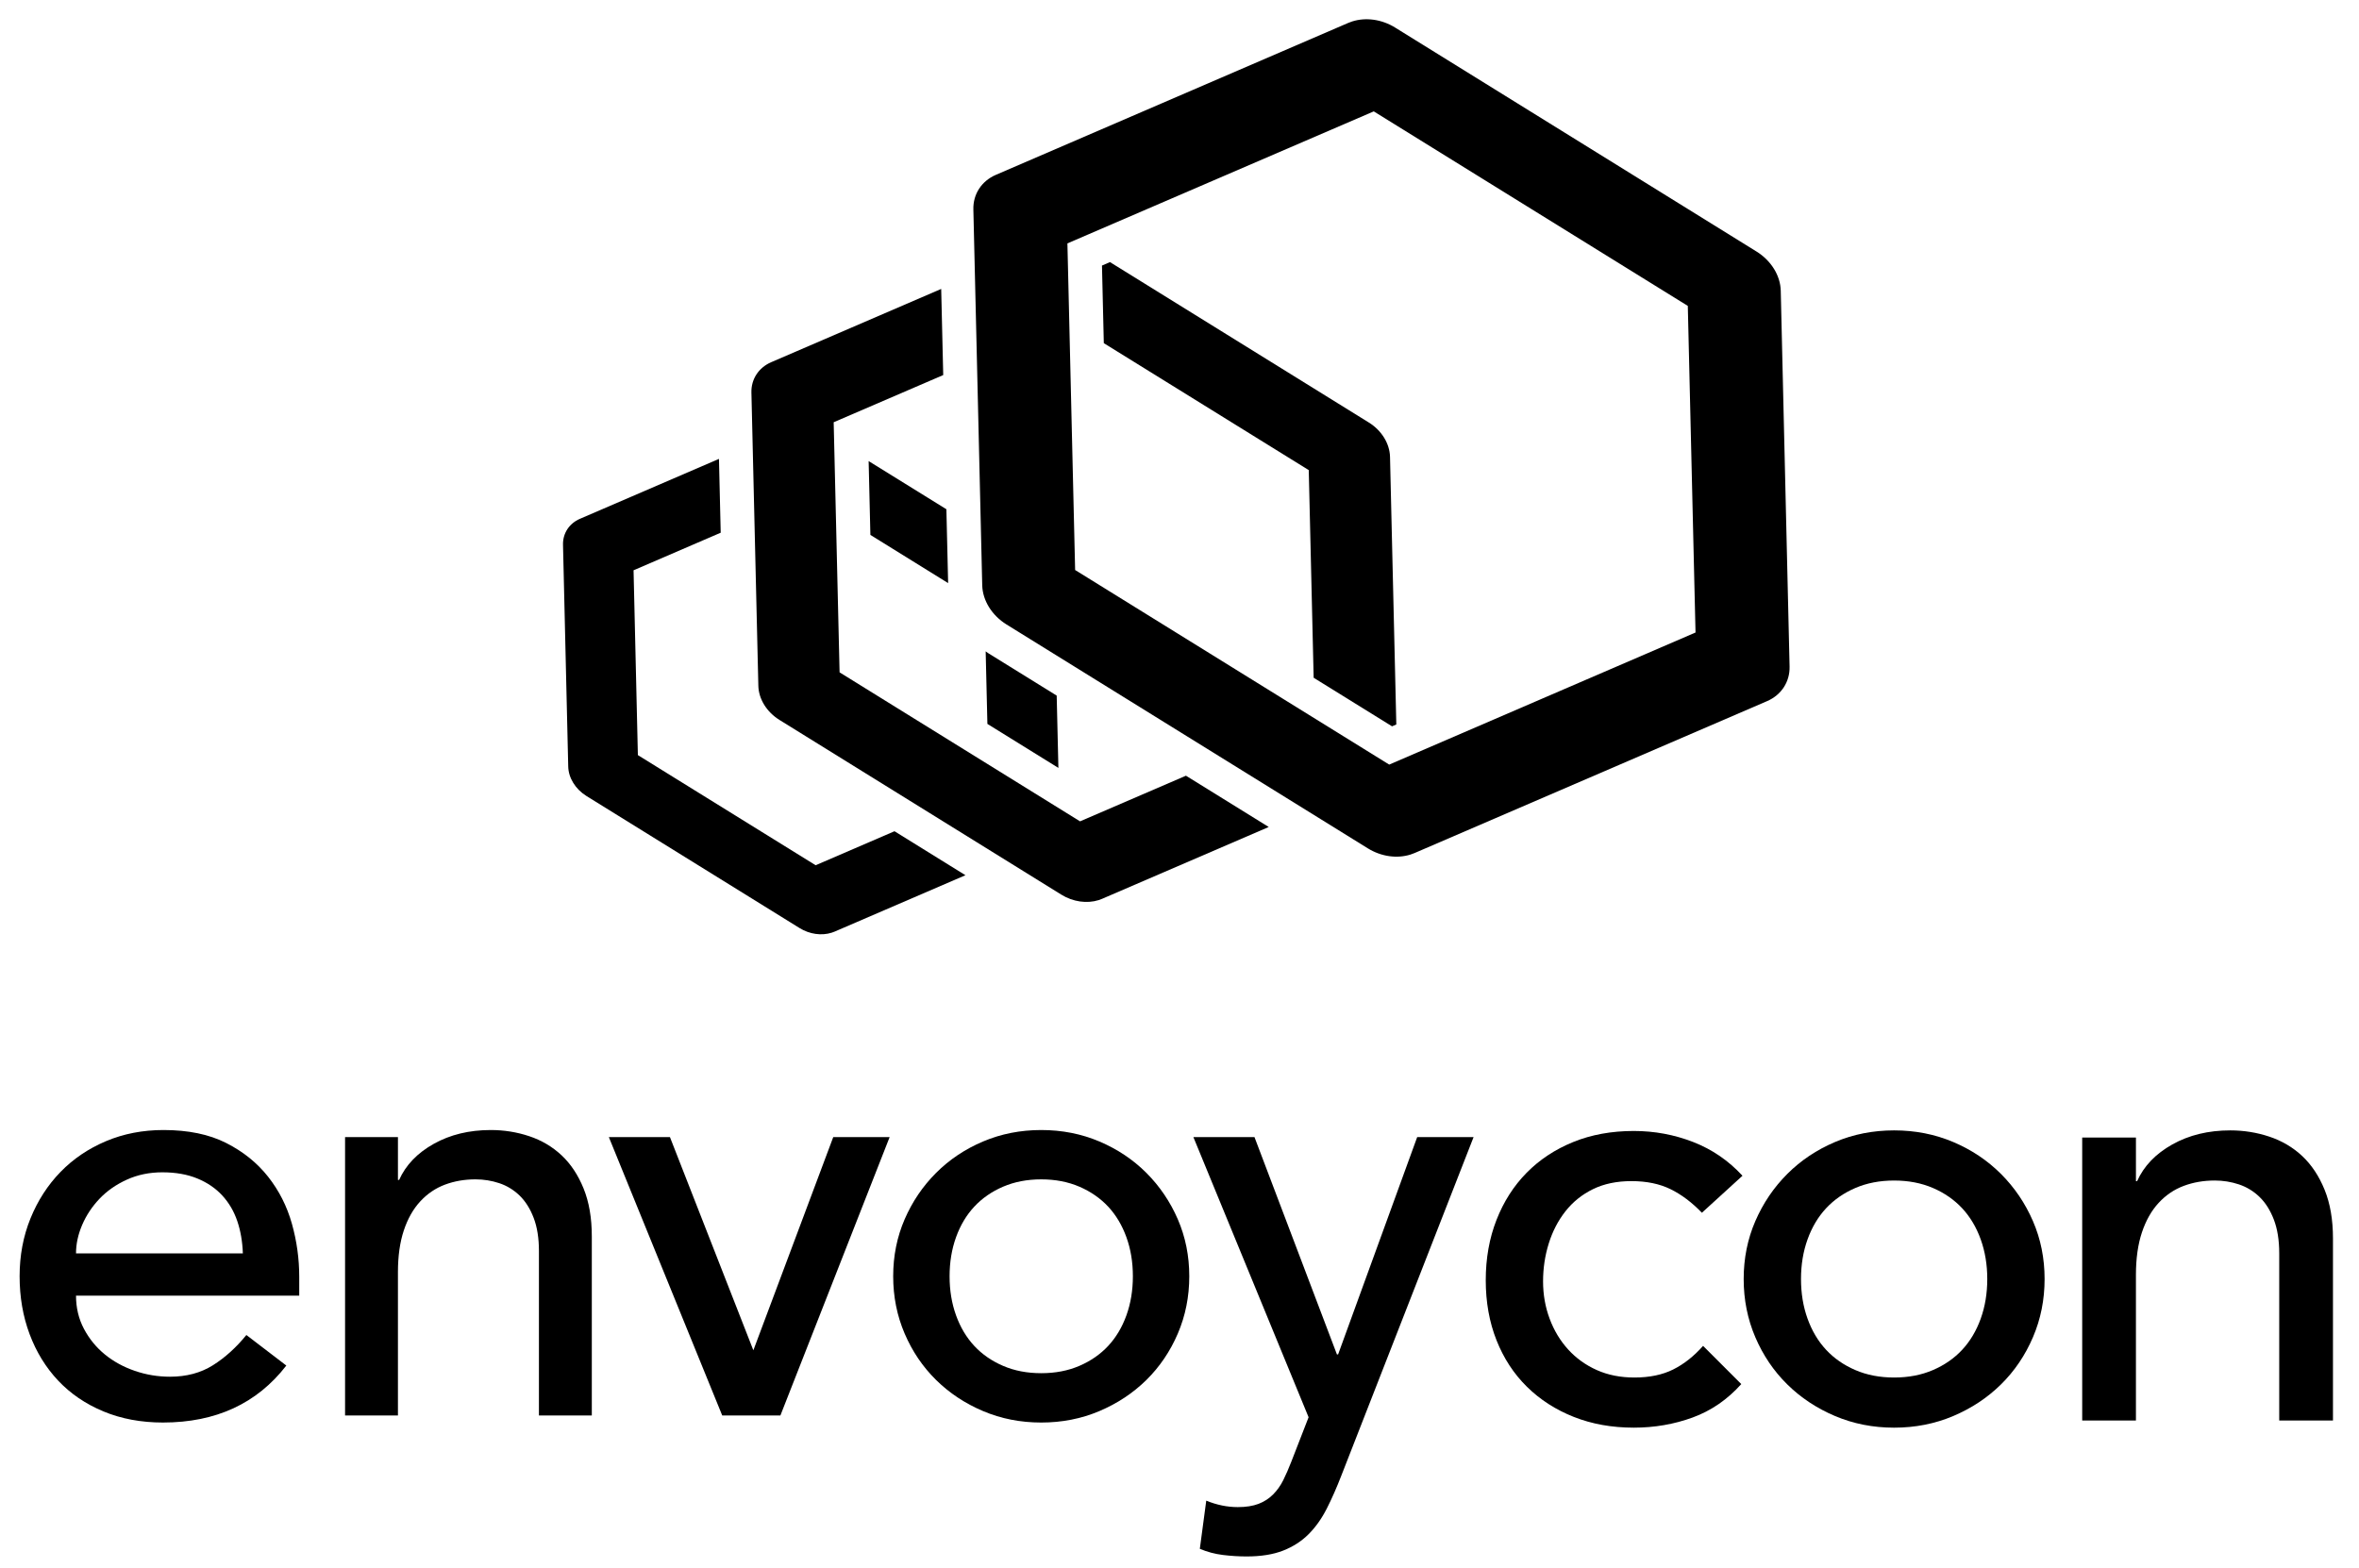 <?xml version="1.0" encoding="utf-8"?>
<!-- Generator: Adobe Illustrator 21.1.0, SVG Export Plug-In . SVG Version: 6.00 Build 0)  -->
<svg version="1.1" id="Layer_1" xmlns="http://www.w3.org/2000/svg" xmlns:xlink="http://www.w3.org/1999/xlink" x="0px" y="0px"
	 viewBox="0 0 425.964 283.096" style="enable-background:new 0 0 425.964 283.096;" xml:space="preserve">
<g>
	<path d="M307.31,219.025c-1.798-1.868-3.684-3.289-5.66-4.259
		c-1.978-0.97-4.332-1.456-7.062-1.456c-2.659,0-4.978,0.486-6.954,1.456
		c-1.978,0.97-3.63,2.301-4.959,3.989c-1.331,1.69-2.337,3.631-3.019,5.823
		c-0.685,2.193-1.025,4.473-1.025,6.845s0.395,4.619,1.186,6.738
		c0.79,2.121,1.904,3.972,3.342,5.553c1.437,1.581,3.162,2.821,5.175,3.719
		c2.011,0.9,4.275,1.348,6.792,1.348c2.73,0,5.067-0.486,7.007-1.456
		c1.941-0.97,3.737-2.388,5.391-4.259l6.9,6.9
		c-2.517,2.803-5.444,4.816-8.787,6.037c-3.342,1.221-6.883,1.833-10.62,1.833
		c-3.953,0-7.565-0.647-10.834-1.94c-3.271-1.294-6.092-3.109-8.463-5.444
		c-2.372-2.335-4.205-5.138-5.499-8.409c-1.294-3.27-1.94-6.882-1.94-10.835
		c0-3.952,0.646-7.582,1.94-10.889c1.294-3.305,3.109-6.145,5.444-8.517
		c2.335-2.371,5.138-4.221,8.409-5.552c3.269-1.329,6.916-1.995,10.942-1.995
		c3.737,0,7.313,0.666,10.728,1.995c3.412,1.33,6.377,3.36,8.894,6.091
		L307.31,219.025z"/>
	<path d="M314.856,230.992c0-3.737,0.701-7.224,2.102-10.458
		c1.402-3.234,3.324-6.073,5.768-8.517c2.442-2.443,5.318-4.367,8.625-5.768
		c3.305-1.402,6.863-2.102,10.673-2.102c3.809,0,7.366,0.7,10.673,2.102
		c3.305,1.401,6.18,3.325,8.625,5.768c2.442,2.444,4.366,5.282,5.767,8.517
		c1.402,3.234,2.103,6.721,2.103,10.458c0,3.738-0.701,7.242-2.103,10.511
		c-1.401,3.271-3.325,6.11-5.767,8.517c-2.445,2.409-5.32,4.312-8.625,5.714
		c-3.307,1.401-6.865,2.102-10.673,2.102c-3.811,0-7.368-0.701-10.673-2.102
		c-3.307-1.402-6.183-3.305-8.625-5.714c-2.444-2.407-4.366-5.245-5.768-8.517
		C315.557,238.234,314.856,234.73,314.856,230.992z M325.206,230.992
		c0,2.588,0.395,4.978,1.186,7.169c0.79,2.193,1.904,4.061,3.342,5.606
		c1.437,1.547,3.198,2.768,5.282,3.665c2.084,0.9,4.421,1.348,7.008,1.348
		c2.588,0,4.922-0.448,7.007-1.348c2.084-0.897,3.844-2.118,5.282-3.665
		c1.437-1.545,2.55-3.413,3.342-5.606c0.79-2.191,1.186-4.581,1.186-7.169
		c0-2.588-0.396-4.976-1.186-7.169c-0.792-2.192-1.905-4.061-3.342-5.606
		c-1.438-1.545-3.199-2.767-5.282-3.666c-2.085-0.897-4.42-1.347-7.007-1.347
		c-2.588,0-4.924,0.45-7.008,1.347c-2.085,0.899-3.845,2.121-5.282,3.666
		c-1.438,1.546-2.552,3.414-3.342,5.606
		C325.6,226.016,325.206,228.405,325.206,230.992z"/>
	<path d="M375.983,205.441h9.703v7.87h0.215c1.221-2.73,3.342-4.941,6.361-6.63
		c3.019-1.687,6.503-2.533,10.458-2.533c2.442,0,4.797,0.377,7.061,1.132
		s4.241,1.923,5.93,3.503c1.687,1.582,3.036,3.612,4.043,6.092
		c1.006,2.479,1.509,5.409,1.509,8.787v32.881h-9.703V226.356
		c0-2.372-0.324-4.401-0.97-6.091c-0.647-1.688-1.509-3.055-2.588-4.097
		c-1.078-1.041-2.319-1.796-3.72-2.264c-1.401-0.467-2.857-0.701-4.366-0.701
		c-2.013,0-3.881,0.324-5.606,0.97s-3.234,1.671-4.528,3.072
		c-1.294,1.402-2.301,3.18-3.019,5.337c-0.719,2.156-1.078,4.708-1.078,7.655
		v26.305h-9.703V205.441z"/>
	<g>
		<path d="M13.726,233.996c0,2.194,0.477,4.191,1.432,5.994s2.21,3.341,3.765,4.614
			c1.554,1.273,3.358,2.264,5.41,2.97c2.05,0.708,4.171,1.061,6.364,1.061
			c2.97,0,5.551-0.689,7.745-2.068c2.19-1.379,4.206-3.2,6.046-5.464
			l7.213,5.517c-5.304,6.86-12.73,10.289-22.276,10.289
			c-3.961,0-7.55-0.673-10.767-2.015c-3.219-1.343-5.941-3.2-8.169-5.57
			c-2.226-2.368-3.943-5.161-5.145-8.379c-1.203-3.218-1.803-6.7-1.803-10.45
			c0-3.747,0.654-7.23,1.963-10.449c1.308-3.216,3.111-6.01,5.409-8.379
			s5.039-4.226,8.222-5.57c3.181-1.343,6.646-2.015,10.395-2.015
			c4.456,0,8.221,0.778,11.297,2.334s5.604,3.589,7.585,6.099
			c1.979,2.511,3.411,5.34,4.296,8.486c0.884,3.148,1.326,6.349,1.326,9.6
			v3.394H13.726z M43.852,226.359c-0.071-2.121-0.407-4.066-1.008-5.835
			c-0.601-1.767-1.502-3.305-2.704-4.614c-1.204-1.308-2.705-2.334-4.509-3.076
			c-1.803-0.742-3.908-1.115-6.312-1.115c-2.333,0-4.472,0.442-6.417,1.326
			c-1.946,0.886-3.59,2.034-4.933,3.447c-1.344,1.416-2.386,2.989-3.13,4.722
			c-0.742,1.733-1.113,3.447-1.113,5.145H43.852z"/>
		<path d="M62.31,205.355h9.547v7.743h0.211c1.201-2.687,3.289-4.862,6.259-6.524
			c2.97-1.661,6.399-2.492,10.289-2.492c2.404,0,4.722,0.371,6.948,1.113
			c2.228,0.743,4.173,1.893,5.835,3.447c1.661,1.557,2.987,3.554,3.978,5.994
			c0.99,2.439,1.486,5.322,1.486,8.645v32.354h-9.548v-29.702
			c0-2.334-0.318-4.331-0.954-5.993c-0.637-1.661-1.486-3.005-2.547-4.031
			c-1.06-1.025-2.28-1.767-3.659-2.228c-1.379-0.459-2.812-0.69-4.296-0.69
			c-1.981,0-3.82,0.319-5.517,0.955c-1.697,0.637-3.181,1.645-4.456,3.023
			c-1.273,1.379-2.264,3.13-2.97,5.251c-0.707,2.123-1.06,4.633-1.06,7.532
			v25.883h-9.547V205.355z"/>
		<path d="M109.938,205.355h11.032l15.064,38.507l14.427-38.507h10.183l-19.729,50.281
			h-10.502L109.938,205.355z"/>
		<path d="M161.282,230.495c0-3.676,0.69-7.106,2.068-10.289
			c1.379-3.183,3.271-5.975,5.675-8.38c2.404-2.403,5.233-4.296,8.487-5.675
			c3.251-1.379,6.752-2.068,10.502-2.068c3.747,0,7.248,0.689,10.502,2.068
			c3.251,1.379,6.081,3.272,8.487,5.675c2.403,2.406,4.296,5.198,5.675,8.38
			c1.378,3.183,2.068,6.613,2.068,10.289c0,3.678-0.69,7.126-2.068,10.344
			c-1.379,3.219-3.272,6.011-5.675,8.38c-2.406,2.369-5.235,4.243-8.487,5.622
			c-3.254,1.379-6.755,2.068-10.502,2.068c-3.75,0-7.25-0.689-10.502-2.068
			c-3.254-1.379-6.083-3.253-8.487-5.622c-2.404-2.369-4.296-5.161-5.675-8.38
			C161.972,237.621,161.282,234.174,161.282,230.495z M171.466,230.495
			c0,2.547,0.388,4.898,1.166,7.054c0.777,2.159,1.874,3.996,3.289,5.517
			c1.413,1.521,3.145,2.723,5.198,3.606c2.05,0.886,4.349,1.326,6.895,1.326
			s4.844-0.44,6.895-1.326c2.05-0.882,3.782-2.085,5.198-3.606
			c1.414-1.521,2.509-3.358,3.289-5.517c0.777-2.156,1.166-4.507,1.166-7.054
			c0-2.546-0.389-4.895-1.166-7.053c-0.78-2.156-1.875-3.995-3.289-5.517
			c-1.416-1.519-3.148-2.721-5.198-3.607c-2.051-0.882-4.349-1.326-6.895-1.326
			s-4.845,0.444-6.895,1.326c-2.053,0.886-3.785,2.088-5.198,3.607
			c-1.416,1.522-2.512,3.36-3.289,5.517
			C171.854,225.6,171.466,227.95,171.466,230.495z"/>
		<path d="M215.487,205.355h11.032l14.889,39.249h0.214l14.281-39.249h10.183
			L242.219,266.456c-0.846,2.191-1.727,4.191-2.642,5.994
			c-0.915,1.802-2.007,3.341-3.274,4.614c-1.269,1.273-2.8,2.263-4.597,2.97
			c-1.796,0.706-3.996,1.061-6.602,1.061c-1.409,0-2.836-0.09-4.279-0.266
			c-1.444-0.176-2.835-0.548-4.173-1.113l1.161-8.698
			c1.896,0.777,3.794,1.166,5.691,1.166c1.475,0,2.722-0.196,3.742-0.583
			c1.017-0.391,1.896-0.955,2.635-1.698c0.737-0.742,1.352-1.609,1.845-2.599
			c0.49-0.991,0.982-2.121,1.475-3.394l3.091-7.956L215.487,205.355z"/>
	</g>
</g>
<g>
	<polygon points="156.85,83.272 157.165,96.605 171.204,105.309 170.889,91.969 	"/>
	<path d="M191.114,138.683l-0.307-13.057l-12.303-7.624
		c-0.183-0.114-0.345-0.248-0.522-0.367l0.311,13.101L191.114,138.683z"/>
	<path d="M147.279,156.263l-32.098-19.89l-0.78-33.379l15.736-6.786l-0.315-13.332
		l-25.115,10.827c-1.931,0.84-3.092,2.612-3.045,4.679l0.942,40.045
		c0.046,2.067,1.302,4.089,3.286,5.328l38.495,23.856
		c1.794,1.109,3.957,1.412,5.781,0.836c0.193-0.061,0.369-0.13,0.544-0.199
		l23.621-10.183l-12.812-7.943L147.279,156.263z"/>
	<path d="M250.995,82.51c-0.059-2.401-1.517-4.778-3.834-6.209l-46.735-28.965
		l-1.443,0.622l0.331,14.016l37.007,22.928l0.885,37.5l14.154,8.77l0.772-0.333
		L250.995,82.51z"/>
	<path d="M195.023,148.335l-43.42-26.909l-1.066-45.169l19.781-8.521l-0.367-15.556
		l-30.715,13.241c-2.252,0.982-3.611,3.06-3.553,5.461l1.251,52.949
		c0.047,2.404,1.512,4.766,3.829,6.197l50.891,31.549
		c2.096,1.297,4.619,1.649,6.745,0.977c0.217-0.069,0.429-0.149,0.635-0.241
		l30.062-12.959l-14.949-9.263L195.023,148.335z"/>
	<path d="M317.167,45.422L251.913,4.976c-2.407-1.492-5.277-1.885-7.731-1.109
		c-0.241,0.076-0.478,0.163-0.71,0.262l-63.648,27.448
		c-2.579,1.112-4.129,3.48-4.064,6.231l1.6,67.881
		c0.065,2.75,1.74,5.451,4.383,7.089l65.248,40.434
		c2.399,1.486,5.269,1.89,7.709,1.119c0.242-0.076,0.489-0.168,0.732-0.272
		l63.653-27.436c2.579-1.112,4.123-3.492,4.059-6.242l-1.594-67.87
		C321.485,49.761,319.81,47.06,317.167,45.422z M250.849,138.086l-56.713-35.143
		l-1.394-58.986l55.319-23.843l56.706,35.131l1.394,58.986L250.849,138.086z"/>
</g>
</svg>
